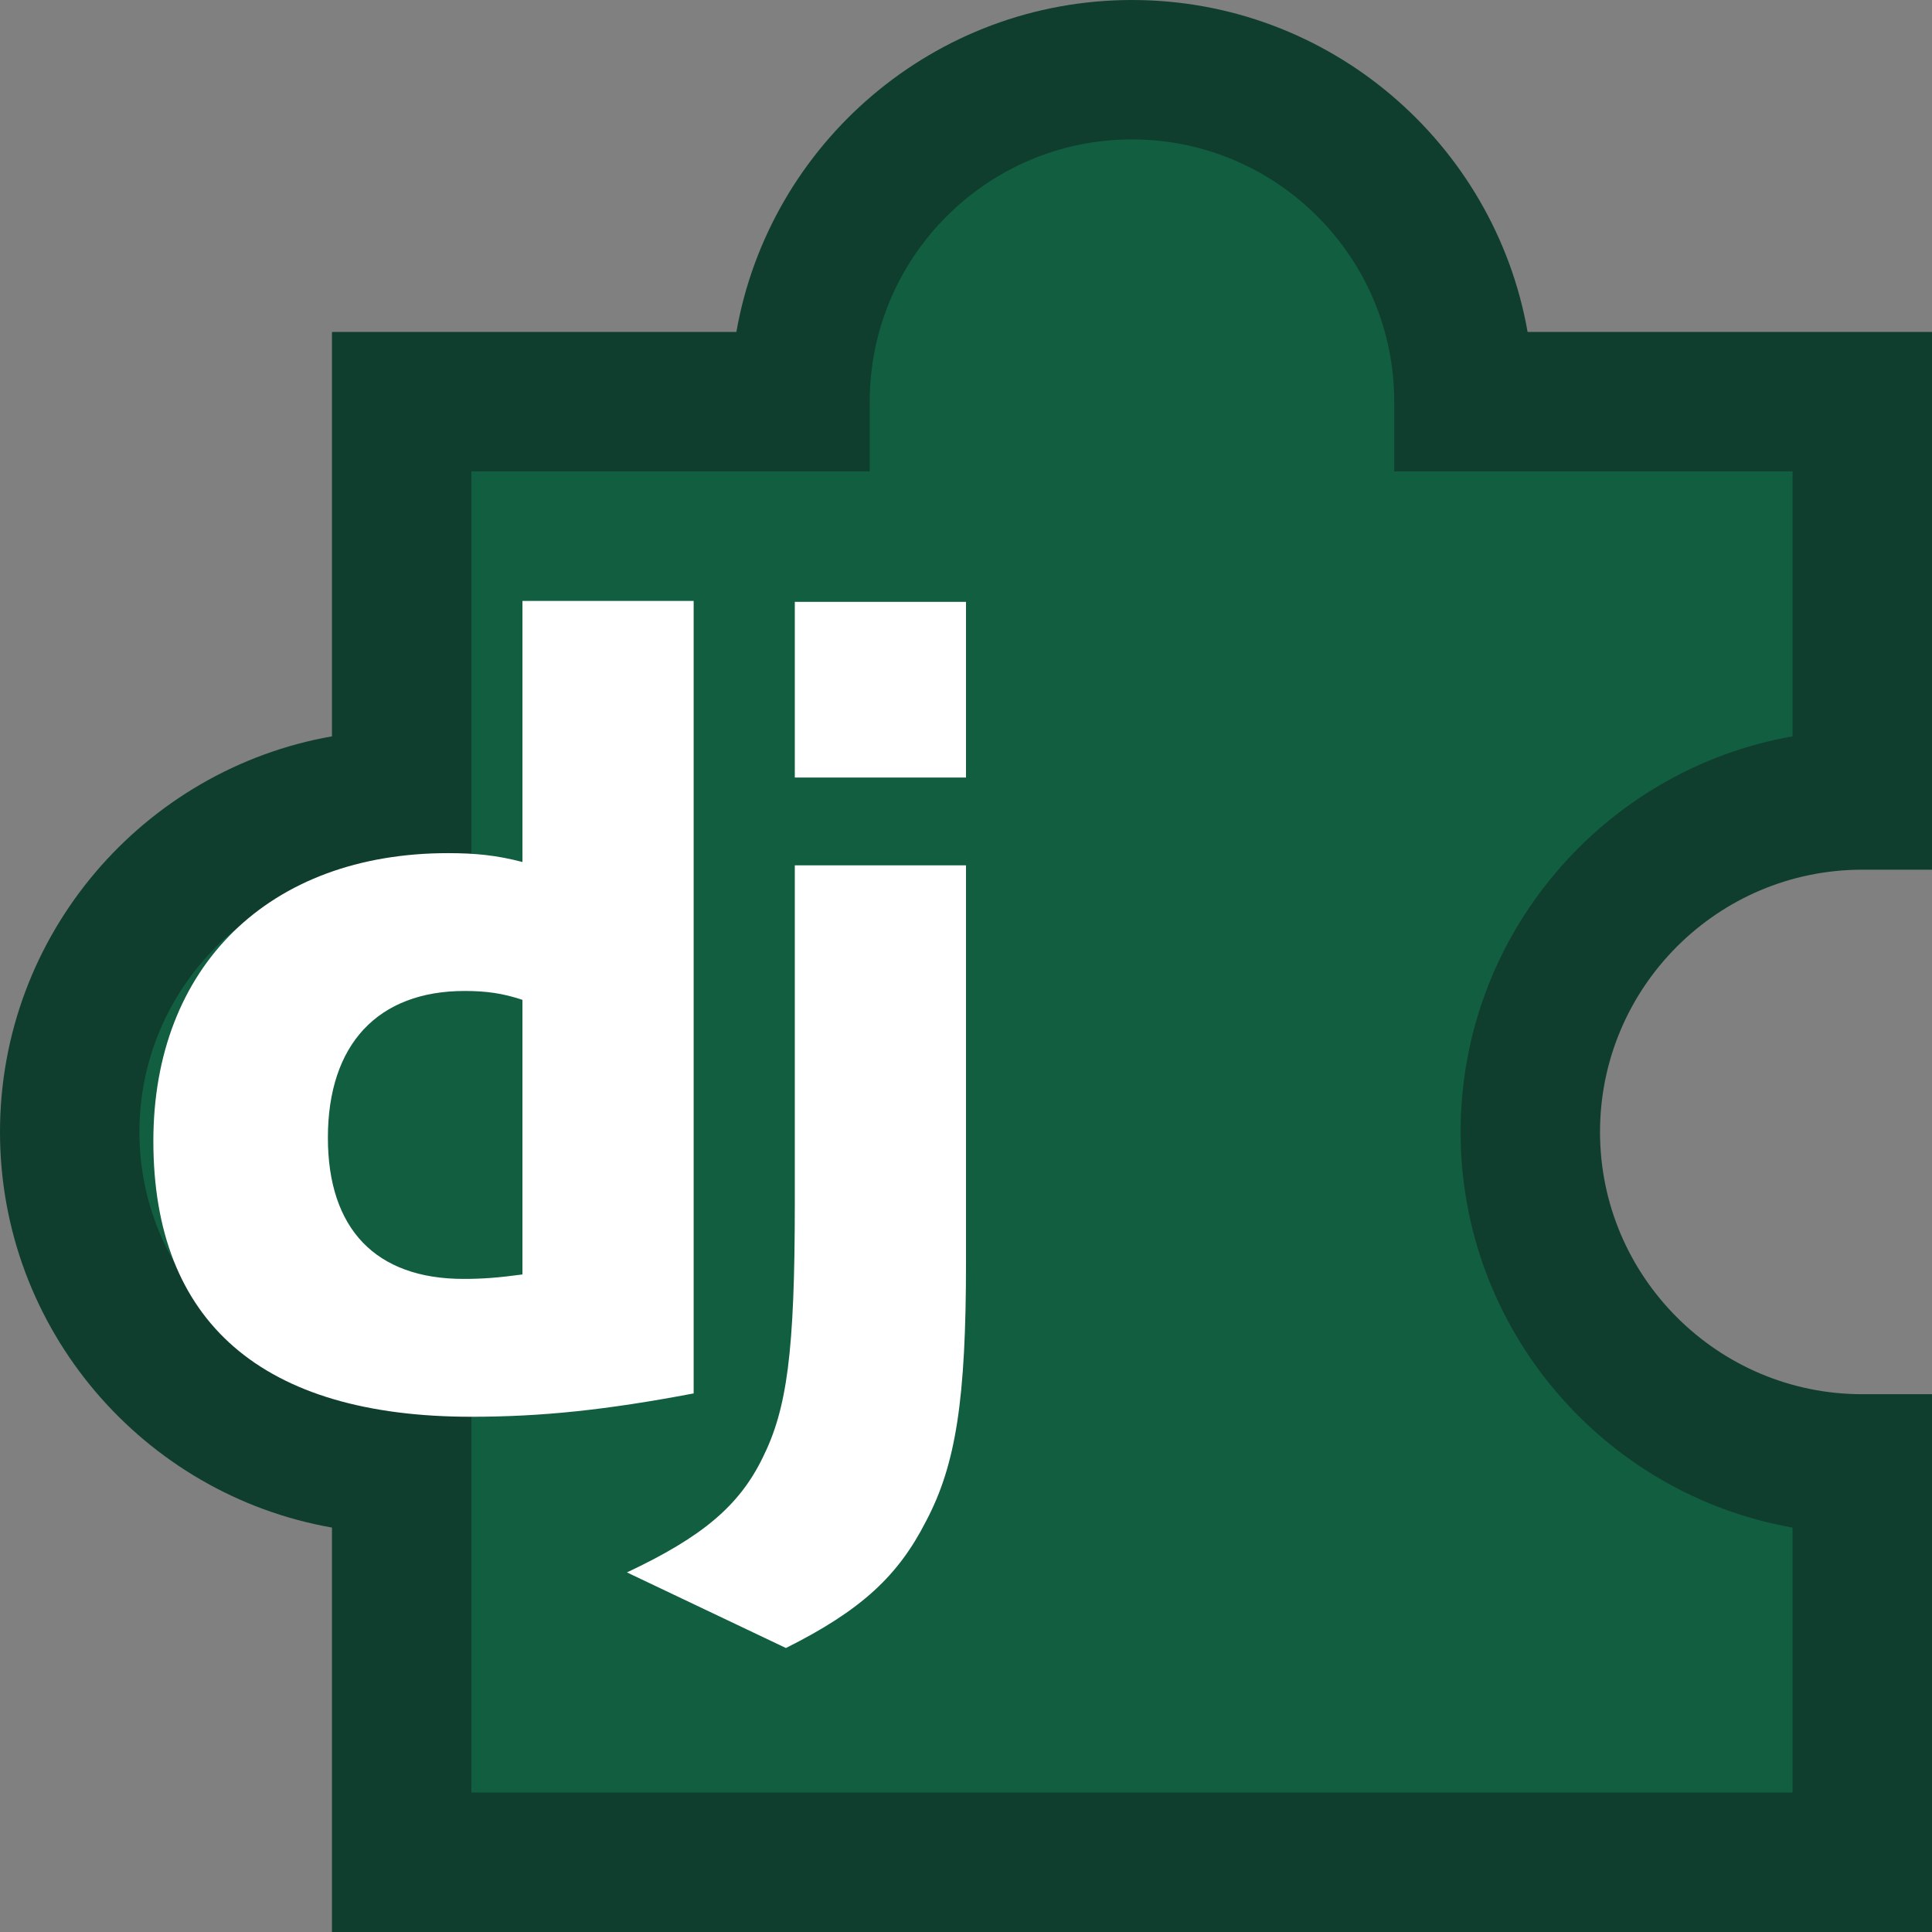 <?xml version="1.0" encoding="utf-8"?>
<!-- Generator: Adobe Illustrator 16.0.0, SVG Export Plug-In . SVG Version: 6.00 Build 0)  -->
<!DOCTYPE svg PUBLIC "-//W3C//DTD SVG 1.1//EN" "http://www.w3.org/Graphics/SVG/1.1/DTD/svg11.dtd">
<svg version="1.1" id="Layer_1" xmlns="http://www.w3.org/2000/svg" xmlns:xlink="http://www.w3.org/1999/xlink" x="0px" y="0px"
	 width="285.58px" height="285.578px" viewBox="0 0 285.58 285.578" enable-background="new 0 0 285.58 285.578"
	 xml:space="preserve">
<rect x="0" y="0" width="285.58" height="285.578" fill="#808080" stroke="none"/>
<g>
	<g>
		<path fill="#125E41" d="M226.205,167.326c0-27.101,21.969-49.074,49.07-49.074V59.37h-58.882c0-27.101-21.969-49.065-49.07-49.065
			c-27.099,0-49.067,21.965-49.067,49.065H59.374v58.882c-27.101,0-49.07,21.973-49.07,49.074c0,27.102,21.969,49.065,49.07,49.065
			v58.882h215.901v-58.882C248.174,216.391,226.205,194.427,226.205,167.326z"/>
	</g>
	<g>
		<path fill="#103E2E" d="M285.58,285.578H49.07V225.8C21.224,220.91,0,196.549,0,167.326c0-29.229,21.224-53.592,49.07-58.483
			V49.065h59.777C113.738,21.222,138.098,0,167.323,0c29.227,0,53.588,21.222,58.479,49.065h59.777v79.49h-10.305
			c-21.376,0-38.766,17.392-38.766,38.77c0,21.373,17.39,38.761,38.766,38.761h10.305V285.578z M69.678,264.968h195.292V225.8
			c-27.846-4.891-49.07-29.251-49.07-58.475c0-29.229,21.225-53.592,49.07-58.483V69.674h-58.882V59.37
			c0-21.373-17.39-38.761-38.766-38.761c-21.374,0-38.763,17.388-38.763,38.761v10.304H69.678v58.882H59.374
			c-21.375,0-38.766,17.392-38.766,38.77c0,21.373,17.39,38.761,38.766,38.761h10.304V264.968z"/>
	</g>
	<g>
		<path fill="#FFFFFF" d="M77.228,88.829h25.305v117.14c-12.982,2.463-22.517,3.45-32.866,3.45
			c-30.893,0-46.999-13.966-46.999-40.76c0-25.796,17.089-42.552,43.547-42.552c4.109,0,7.231,0.321,11.013,1.31V88.829z
			 M77.228,147.795c-2.958-0.991-5.423-1.314-8.542-1.314c-12.821,0-20.218,7.887-20.218,21.69c0,13.476,7.067,20.872,20.048,20.872
			c2.791,0,5.092-0.17,8.711-0.659V147.795z"/>
	</g>
	<g>
		<path fill="#FFFFFF" d="M142.791,127.91v58.667c0,20.21-1.473,29.908-5.913,38.288c-4.109,8.056-9.535,13.147-20.705,18.737
			l-23.5-11.175c11.172-5.262,16.594-9.86,20.048-16.926c3.614-7.235,4.764-15.615,4.764-37.633V127.91H142.791z M117.485,88.966
			h25.306v25.963h-25.306V88.966z"/>
	</g>
</g>
</svg>
